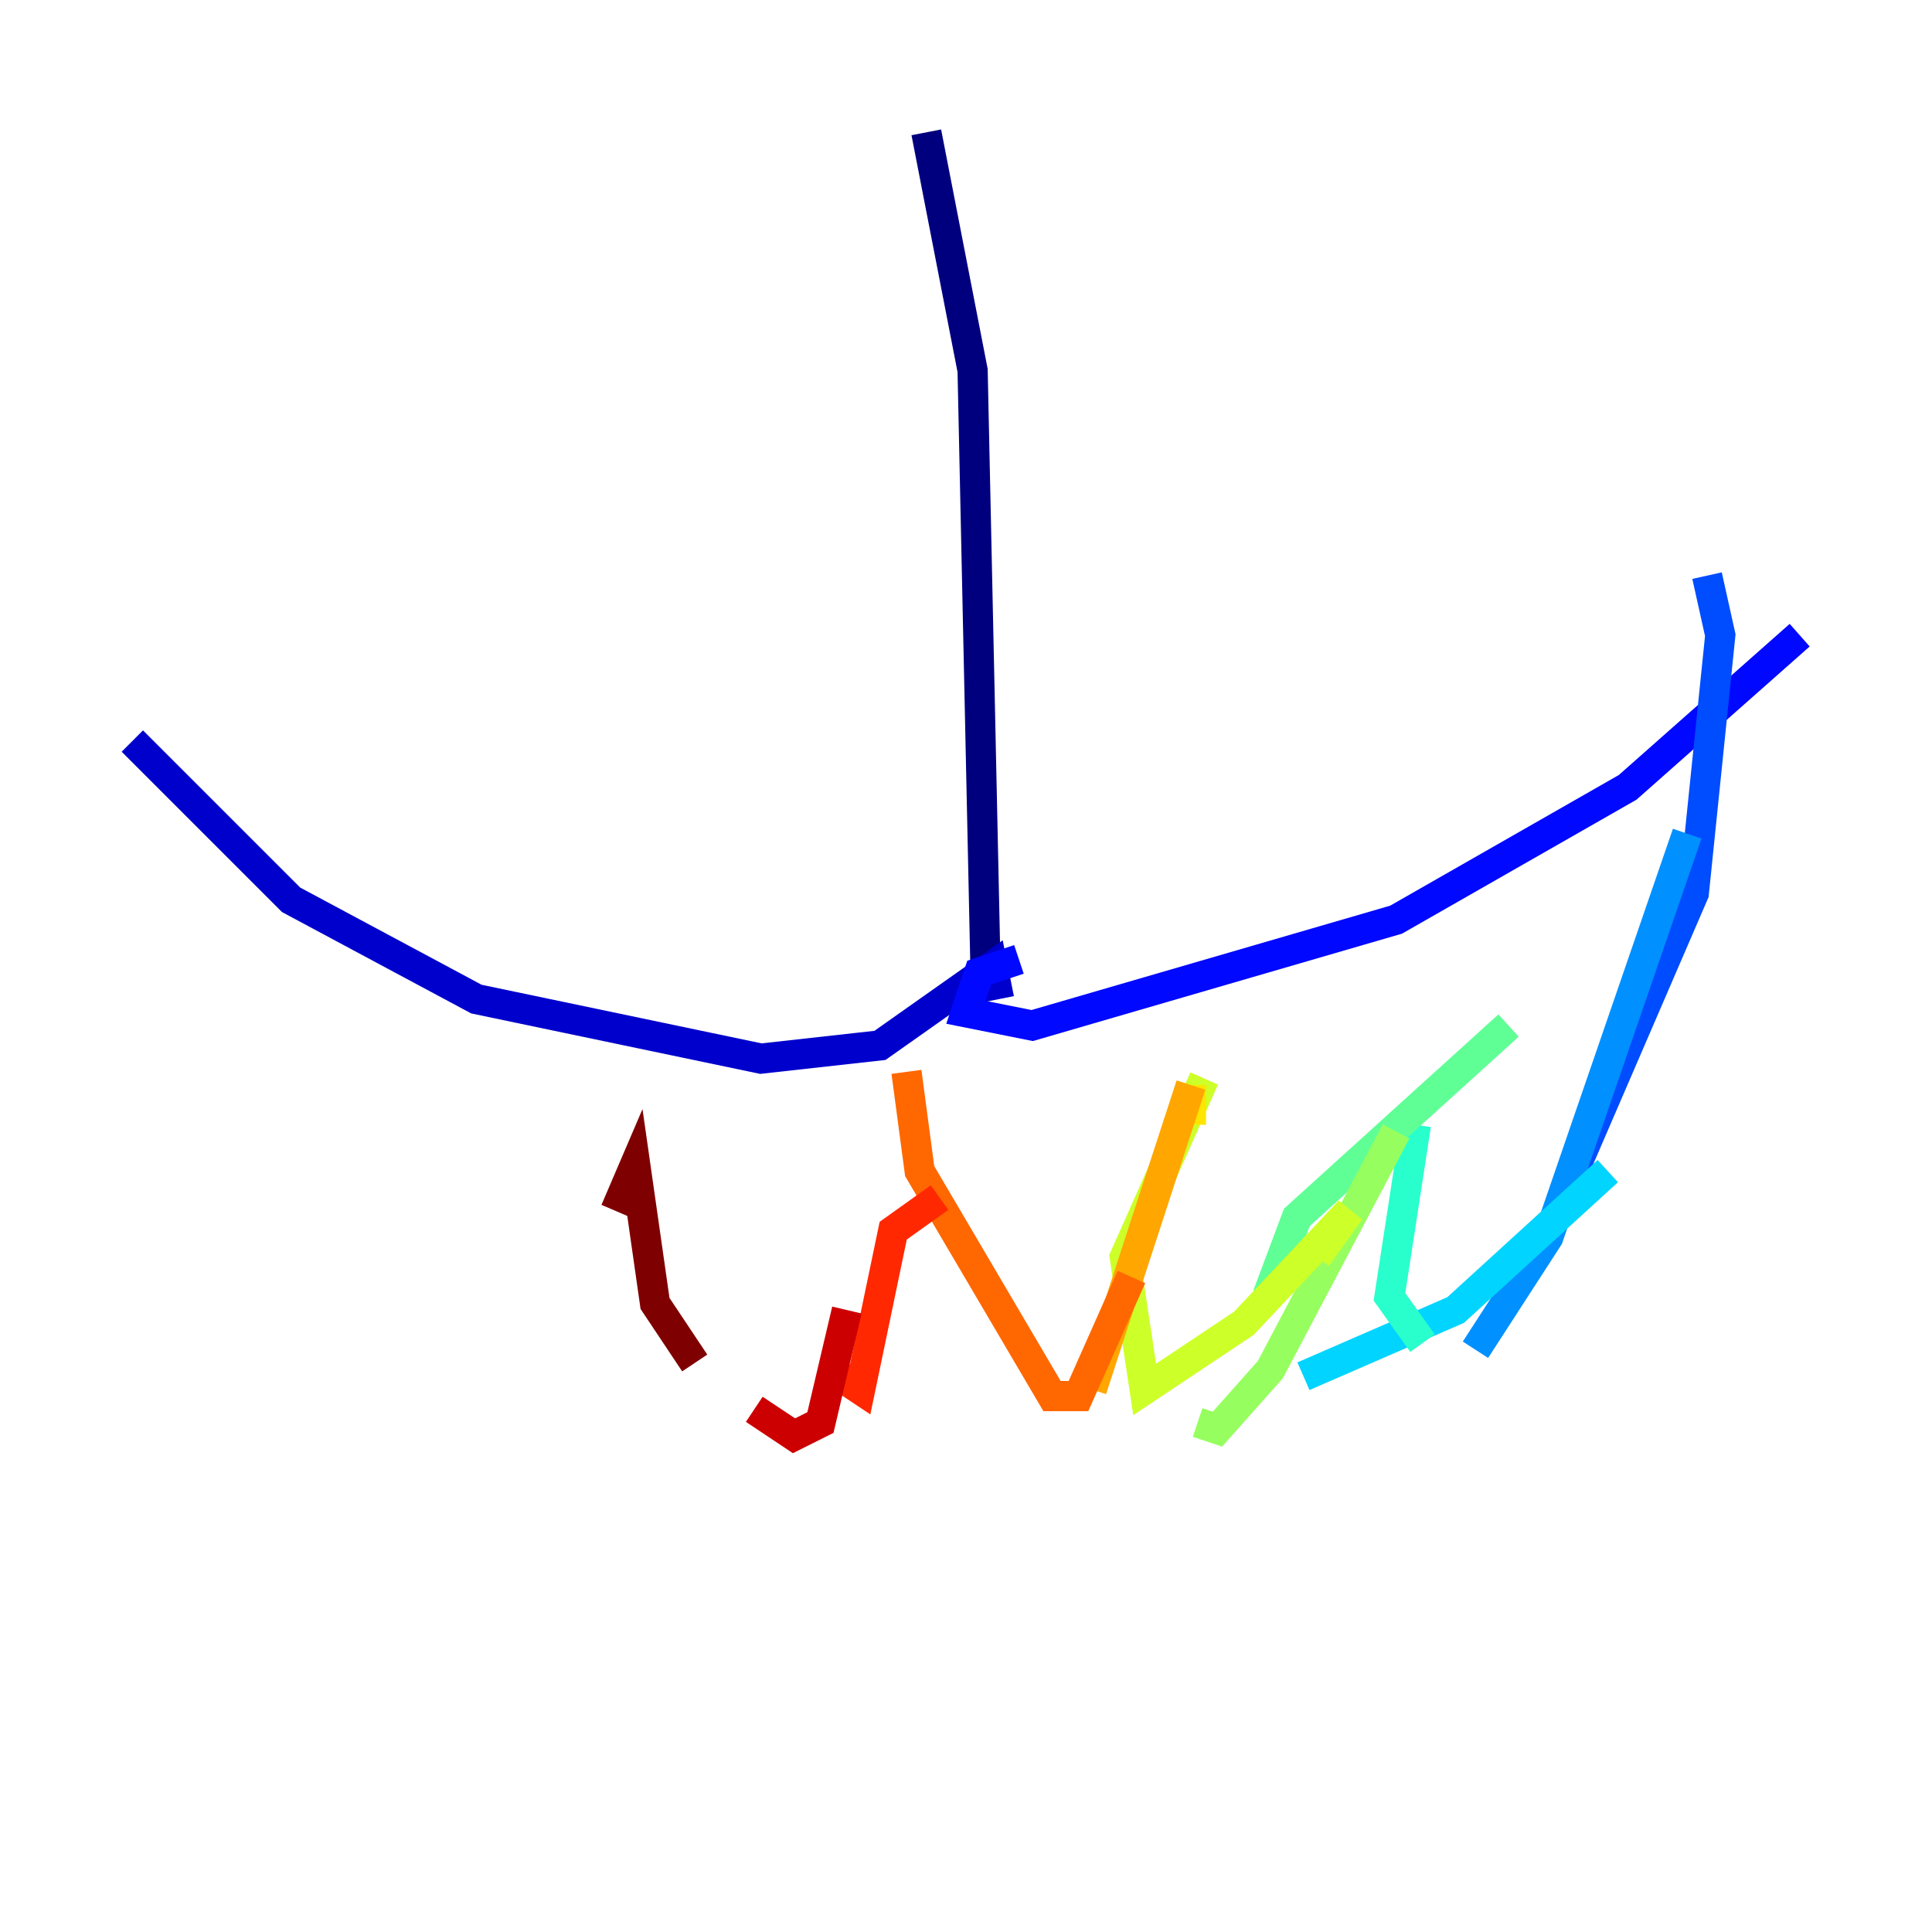 <?xml version="1.0" encoding="utf-8" ?>
<svg baseProfile="tiny" height="128" version="1.2" viewBox="0,0,128,128" width="128" xmlns="http://www.w3.org/2000/svg" xmlns:ev="http://www.w3.org/2001/xml-events" xmlns:xlink="http://www.w3.org/1999/xlink"><defs /><polyline fill="none" points="61.37,8.767 64.438,24.548 65.315,65.315" stroke="#00007f" stroke-width="2" /><polyline fill="none" points="66.192,66.192 65.753,64.0 58.301,69.26 50.411,70.137 31.562,66.192 19.288,59.616 8.767,49.096" stroke="#0000cc" stroke-width="2" /><polyline fill="none" points="67.507,63.562 64.877,64.438 64.0,67.069 68.384,67.945 92.493,60.931 107.836,52.164 119.233,42.082" stroke="#0008ff" stroke-width="2" /><polyline fill="none" points="113.096,38.137 113.973,42.082 112.219,59.178 103.89,78.466" stroke="#004cff" stroke-width="2" /><polyline fill="none" points="111.781,55.233 102.575,81.973 97.753,89.425" stroke="#0090ff" stroke-width="2" /><polyline fill="none" points="106.52,77.589 96.438,86.794 86.356,91.178" stroke="#00d4ff" stroke-width="2" /><polyline fill="none" points="94.247,88.986 92.055,85.918 93.808,74.52" stroke="#29ffcd" stroke-width="2" /><polyline fill="none" points="86.794,83.726 84.603,84.164 85.918,80.657 99.945,67.945" stroke="#5fff96" stroke-width="2" /><polyline fill="none" points="92.493,74.959 84.164,90.74 80.657,94.685 79.343,94.247" stroke="#96ff5f" stroke-width="2" /><polyline fill="none" points="87.233,83.288 89.425,80.219 82.411,87.671 75.836,92.055 74.52,83.288 79.781,71.452" stroke="#cdff29" stroke-width="2" /><polyline fill="none" points="78.904,74.52 78.904,71.89" stroke="#ffe500" stroke-width="2" /><polyline fill="none" points="78.904,71.89 72.329,92.055" stroke="#ffa600" stroke-width="2" /><polyline fill="none" points="74.959,84.603 71.452,92.493 69.699,92.493 60.931,77.589 60.055,71.014" stroke="#ff6700" stroke-width="2" /><polyline fill="none" points="62.247,79.343 59.178,81.534 56.986,92.055 55.671,91.178" stroke="#ff2800" stroke-width="2" /><polyline fill="none" points="56.11,86.794 54.356,94.247 52.603,95.123 49.973,93.37" stroke="#cc0000" stroke-width="2" /><polyline fill="none" points="46.027,90.301 43.397,86.356 42.082,77.151 40.767,80.219" stroke="#7f0000" stroke-width="2" /></svg>